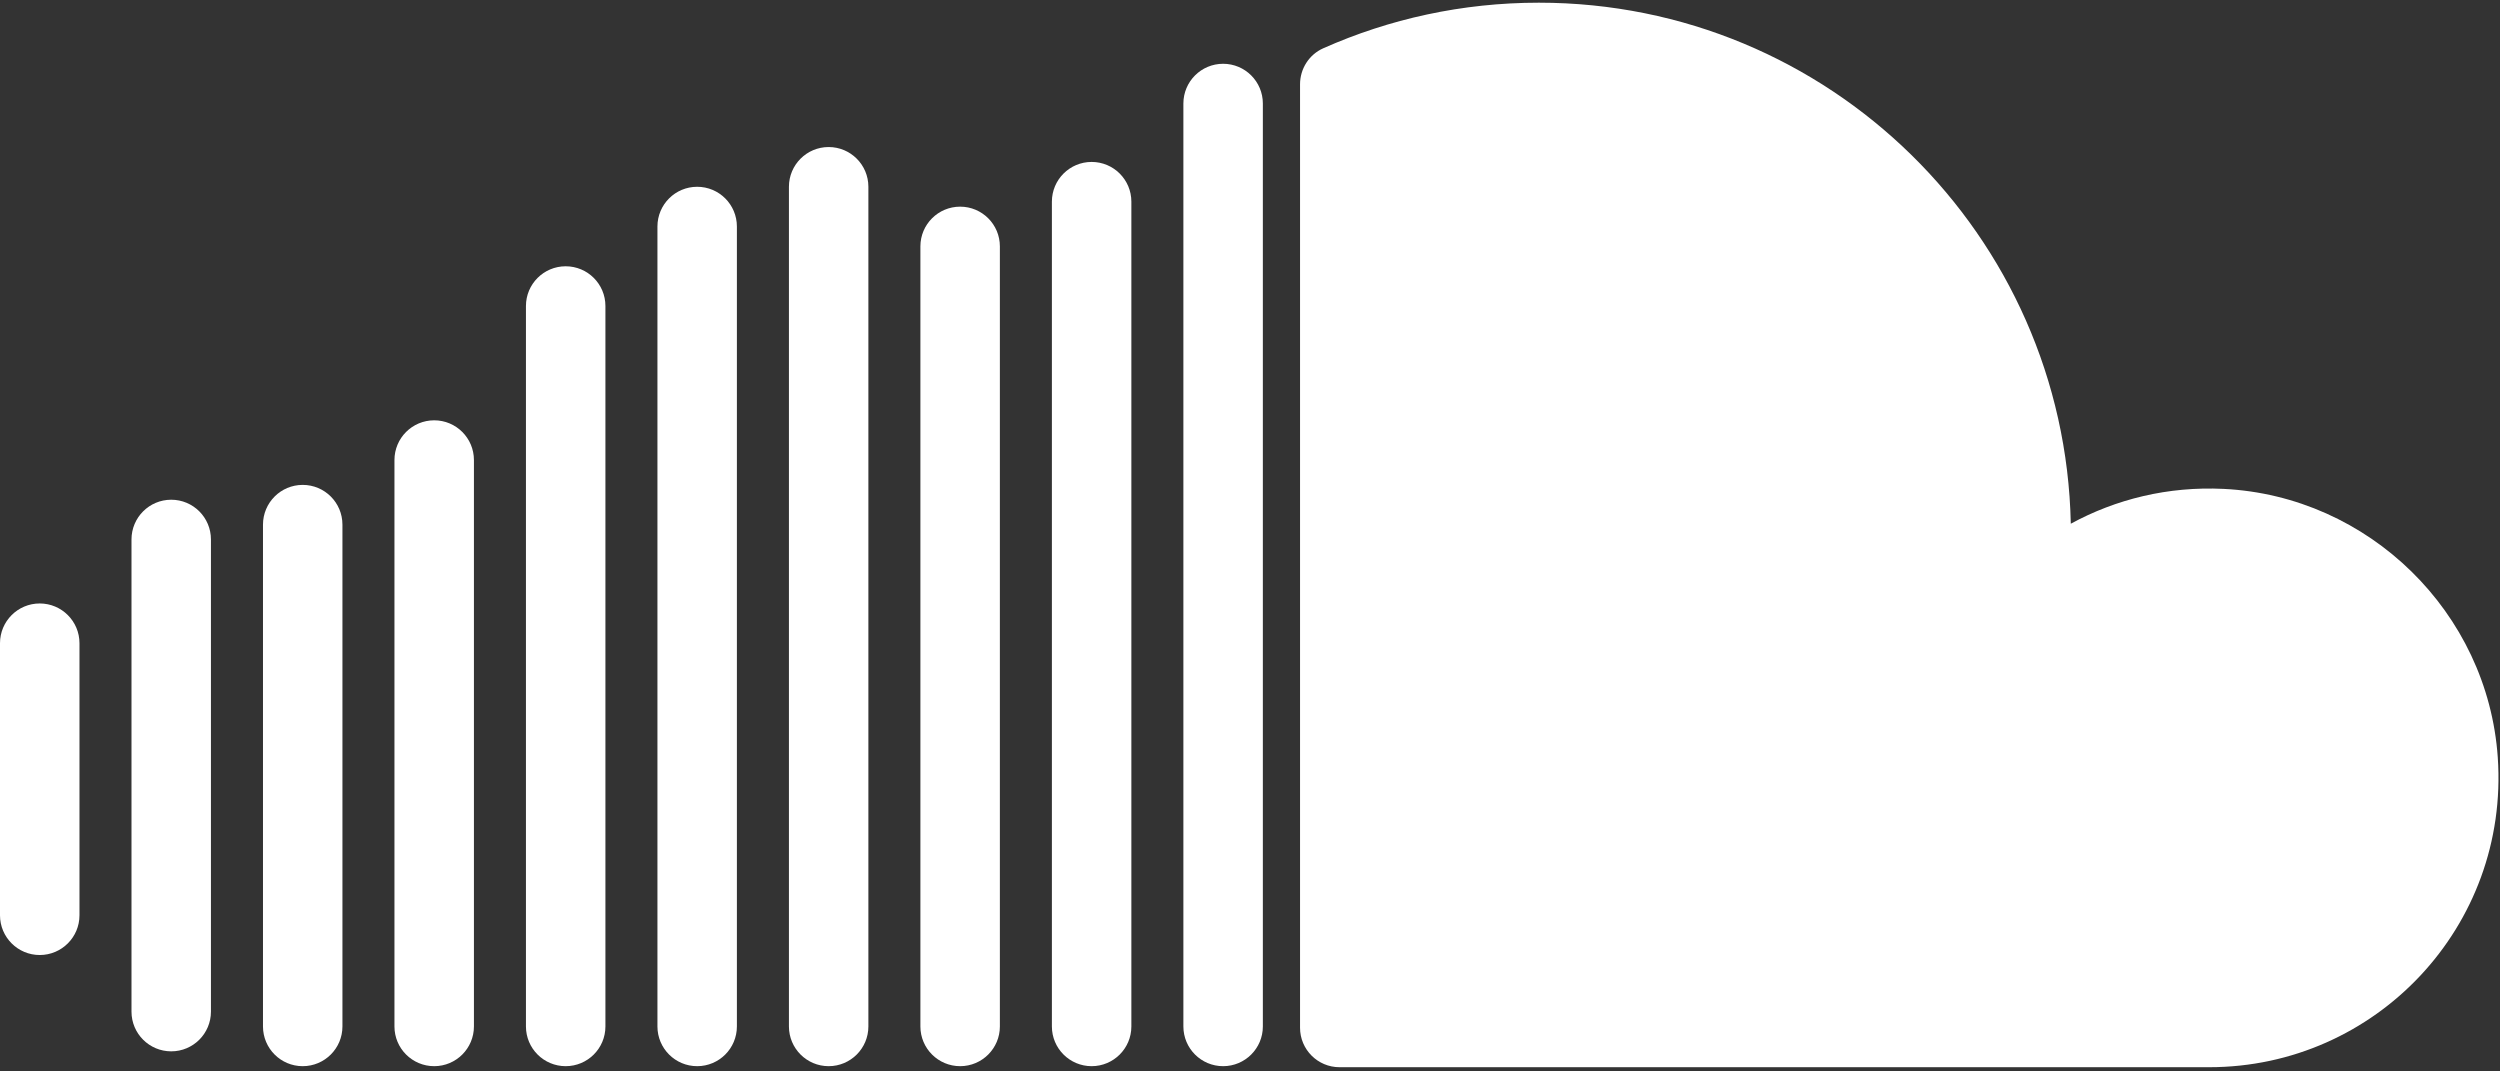 <?xml version="1.0" encoding="UTF-8" standalone="no"?>
<svg width="119px" height="51px" viewBox="0 0 119 51" version="1.1" xmlns="http://www.w3.org/2000/svg" xmlns:xlink="http://www.w3.org/1999/xlink">
    <rect x="0" y="0" width="119" height="51" fill="#333333" stroke="none"/>
    <!-- Generator: Sketch 39.1 (31720) - http://www.bohemiancoding.com/sketch -->
    <title>soundcloud</title>
    <desc>Created with Sketch.</desc>
    <defs></defs>
    <g id="Page-1" stroke="none" stroke-width="1" fill="none" fill-rule="evenodd">
        <g id="landing-page" transform="translate(-333, -1500)" fill="#FFFFFF">
            <g id="section-soundcloud" transform="translate(0, 1432)">
                <g id="cta" transform="translate(207, 68)">
                    <g id="soundcloud" transform="translate(126, 0)">
                        <g id="Layer_1">
                            <g id="Group">
                                <path d="M118.894,36.054 C118.42,29.152 112.751,23.606 105.841,23.271 C103.2,23.143 100.713,23.76 98.57,24.929 C98.284,11.184 87.061,0.128 73.248,0.128 C69.594,0.128 66.124,0.904 62.987,2.298 C62.312,2.598 61.882,3.273 61.882,4.012 L61.882,48.92 C61.882,49.958 62.724,50.799 63.761,50.799 L105.155,50.799 C113.083,50.799 119.447,44.1 118.894,36.054 L118.894,36.054 Z" id="Shape"></path>
                                <path d="M58.22,3.036 C57.176,3.036 56.329,3.883 56.329,4.928 L56.329,48.859 C56.329,49.903 57.176,50.75 58.22,50.75 C59.265,50.75 60.112,49.903 60.112,48.859 L60.112,4.928 C60.112,3.883 59.265,3.036 58.22,3.036 L58.22,3.036 Z" id="Shape"></path>
                                <path d="M51.962,7.708 C50.917,7.708 50.07,8.555 50.07,9.599 L50.07,48.859 C50.07,49.903 50.917,50.75 51.962,50.75 C53.006,50.75 53.853,49.903 53.853,48.859 L53.853,9.599 C53.853,8.555 53.006,7.708 51.962,7.708 L51.962,7.708 Z" id="Shape"></path>
                                <path d="M45.703,9.837 C44.658,9.837 43.811,10.684 43.811,11.728 L43.811,48.859 C43.811,49.903 44.658,50.75 45.703,50.75 C46.747,50.75 47.594,49.903 47.594,48.859 L47.594,11.728 C47.594,10.683 46.747,9.837 45.703,9.837 L45.703,9.837 Z" id="Shape"></path>
                                <path d="M39.444,6.999 C38.399,6.999 37.553,7.846 37.553,8.89 L37.553,48.859 C37.553,49.903 38.4,50.75 39.444,50.75 C40.488,50.75 41.335,49.903 41.335,48.859 L41.335,8.89 C41.335,7.846 40.488,6.999 39.444,6.999 L39.444,6.999 Z" id="Shape"></path>
                                <path d="M33.185,8.891 C32.14,8.891 31.294,9.738 31.294,10.782 L31.294,48.859 C31.294,49.903 32.141,50.75 33.185,50.75 C34.23,50.75 35.076,49.903 35.076,48.859 L35.076,10.782 C35.076,9.738 34.23,8.891 33.185,8.891 L33.185,8.891 Z" id="Shape"></path>
                                <path d="M26.926,12.675 C25.882,12.675 25.035,13.522 25.035,14.566 L25.035,48.859 C25.035,49.903 25.882,50.75 26.926,50.75 C27.971,50.75 28.818,49.903 28.818,48.859 L28.818,14.566 C28.818,13.522 27.971,12.675 26.926,12.675 L26.926,12.675 Z" id="Shape"></path>
                                <path d="M20.668,20.007 C19.623,20.007 18.776,20.854 18.776,21.898 L18.776,48.859 C18.776,49.903 19.623,50.75 20.668,50.75 C21.712,50.75 22.559,49.903 22.559,48.859 L22.559,21.898 C22.559,20.854 21.712,20.007 20.668,20.007 L20.668,20.007 Z" id="Shape"></path>
                                <path d="M14.409,23.081 C13.364,23.081 12.518,23.928 12.518,24.973 L12.518,48.859 C12.518,49.903 13.364,50.75 14.409,50.75 C15.453,50.75 16.3,49.903 16.3,48.859 L16.3,24.973 C16.3,23.928 15.454,23.081 14.409,23.081 L14.409,23.081 Z" id="Shape"></path>
                                <path d="M8.15,23.787 C7.105,23.787 6.259,24.634 6.259,25.678 L6.259,48.153 C6.259,49.198 7.106,50.044 8.15,50.044 C9.195,50.044 10.041,49.197 10.041,48.153 L10.041,25.678 C10.041,24.634 9.195,23.787 8.15,23.787 L8.15,23.787 Z" id="Shape"></path>
                                <path d="M1.891,28.725 C0.847,28.725 0,29.572 0,30.617 L0,43.568 C0,44.612 0.847,45.459 1.891,45.459 C2.936,45.459 3.783,44.612 3.783,43.568 L3.783,30.617 C3.783,29.572 2.936,28.725 1.891,28.725 L1.891,28.725 Z" id="Shape"></path>
                            </g>
                        </g>
                    </g>
                </g>
            </g>
        </g>
    </g>
</svg>